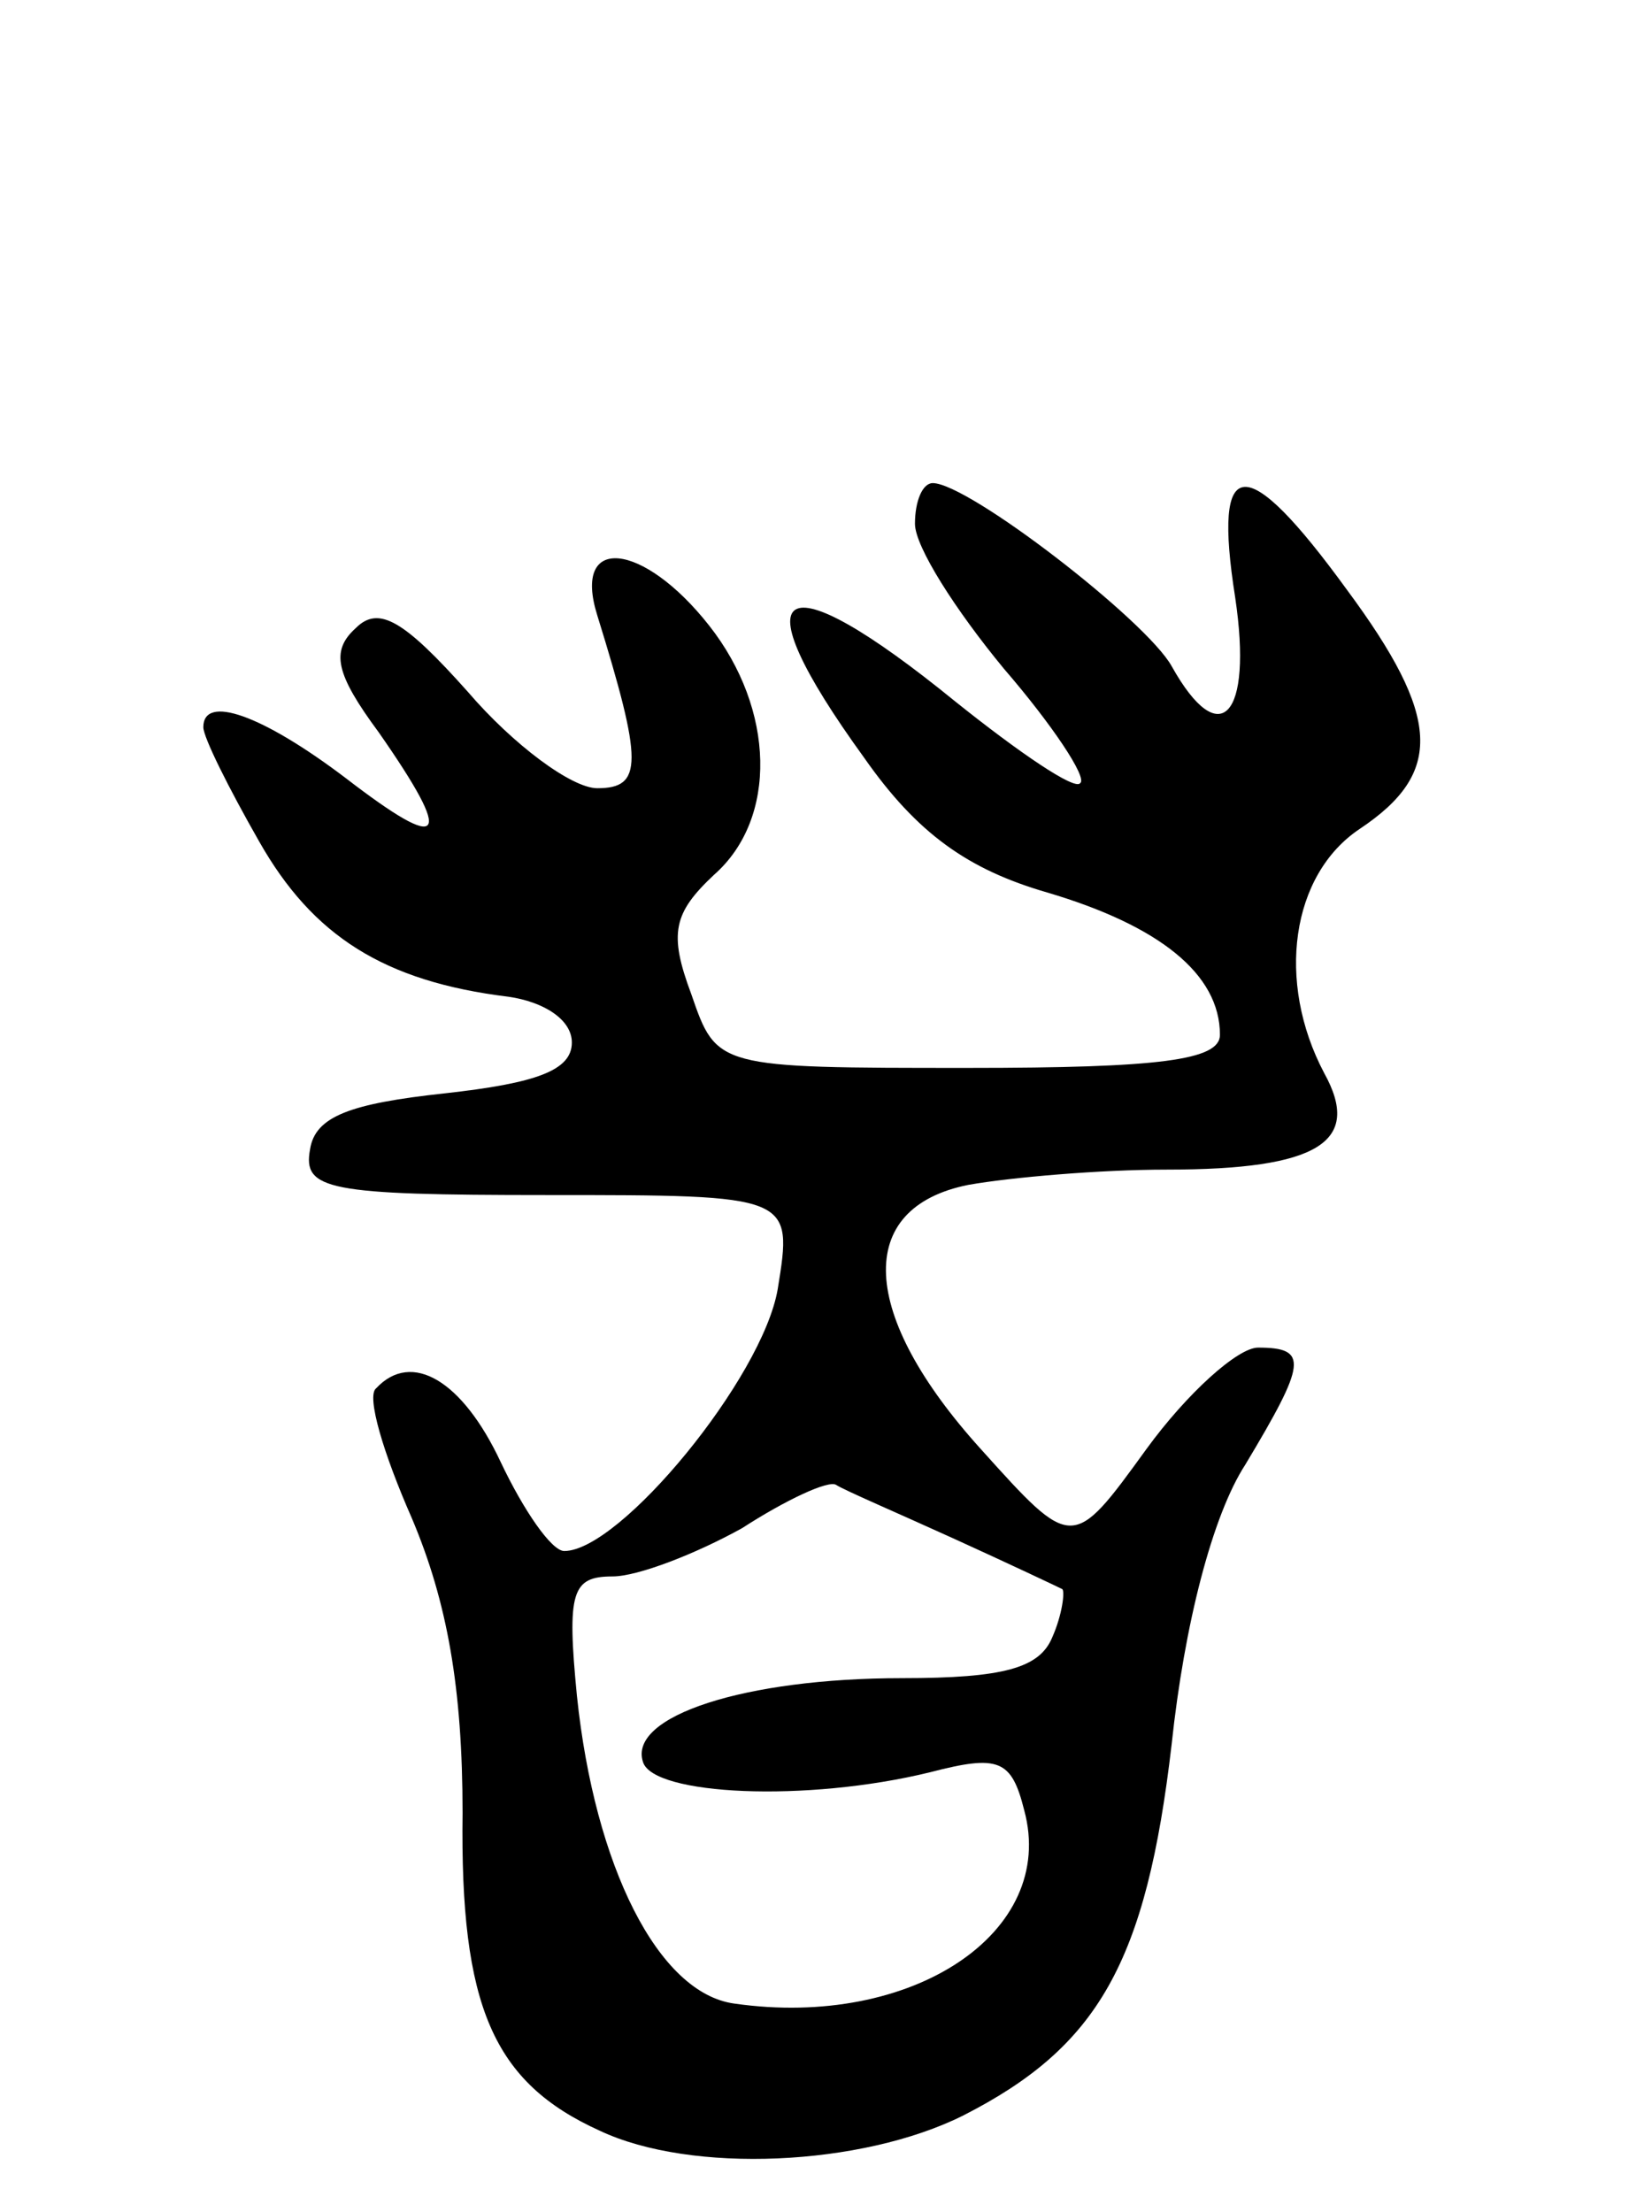 <svg version="1.0" xmlns="http://www.w3.org/2000/svg"
 width="65pt" height="87pt" viewBox="0 0 65 87"
 preserveAspectRatio="xMidYMid meet">
<g transform="translate(0,87) scale(0.1,-0.1)"
fill="#000000" stroke="none">
<path d="M360 664 c0 -9 16 -34 35 -57 19 -22 33 -43 30 -45 -2 -3 -24 12 -49
32 -70 57 -86 47 -36 -22 21 -30 41 -44 72 -53 44 -13 68 -32 68 -56 0 -10
-24 -13 -99 -13 -99 0 -99 0 -109 29 -9 24 -7 32 9 47 25 22 24 65 -2 98 -26
33 -54 36 -44 4 18 -58 18 -68 0 -68 -10 0 -33 17 -51 38 -25 28 -35 34 -44
25 -10 -9 -8 -18 9 -41 30 -43 26 -48 -13 -18 -33 25 -56 33 -56 20 0 -4 10
-24 22 -45 21 -37 49 -55 98 -61 14 -2 25 -9 25 -18 0 -11 -14 -16 -50 -20
-37 -4 -51 -9 -53 -22 -3 -16 7 -18 93 -18 97 0 97 0 91 -37 -6 -35 -62 -103
-84 -103 -5 0 -16 16 -25 35 -15 32 -35 44 -49 29 -4 -3 3 -26 14 -51 14 -33
20 -67 20 -116 -1 -76 12 -106 54 -125 36 -17 103 -14 143 6 53 27 72 60 82
146 5 47 16 90 29 110 24 40 25 46 5 46 -8 0 -28 -18 -44 -40 -29 -40 -29 -40
-65 0 -48 53 -50 95 -5 104 17 3 52 6 78 6 60 0 77 11 62 38 -19 36 -13 78 14
96 33 22 32 44 -5 94 -40 55 -53 54 -44 -3 7 -47 -6 -61 -25 -27 -10 18 -80
72 -94 72 -4 0 -7 -7 -7 -16z m15 -399 c22 -10 41 -19 43 -20 1 -1 0 -10 -4
-19 -5 -12 -19 -16 -59 -16 -62 0 -108 -15 -102 -33 4 -13 64 -16 113 -4 27 7
32 5 37 -15 13 -48 -44 -86 -114 -76 -30 4 -55 54 -62 121 -4 41 -2 47 14 47
10 0 33 9 51 19 17 11 34 19 37 17 3 -2 24 -11 46 -21z"/>
</g>
</svg>
